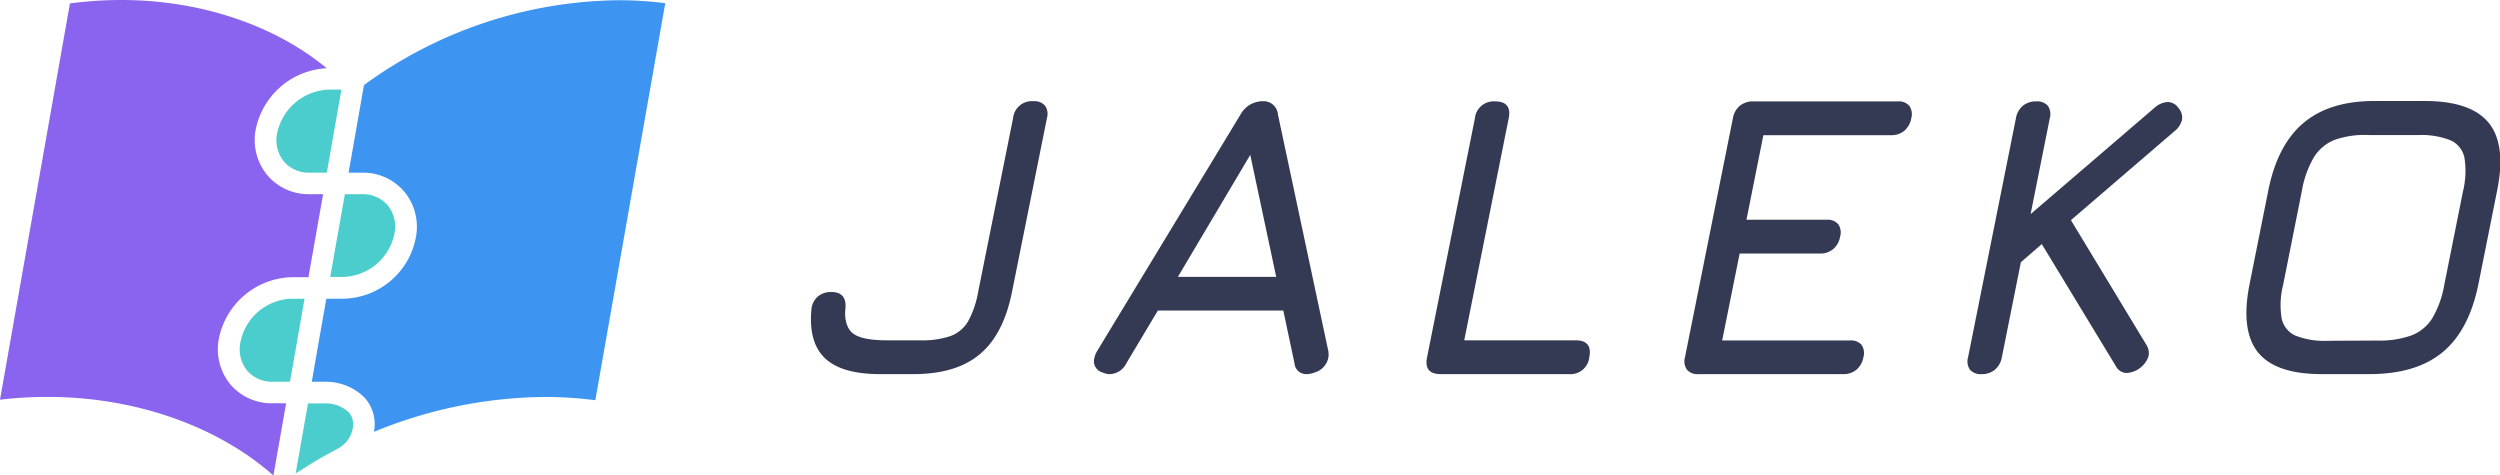 <svg xmlns="http://www.w3.org/2000/svg" viewBox="0 0 429.01 81.57"><defs><style>.cls-1{fill:#343a53;}.cls-2{fill:#3d94f1;}.cls-3{fill:#8a64ee;}.cls-4{fill:#4ccdcd;}</style></defs><title>Ativo 1</title><g id="Camada_2" data-name="Camada 2"><g id="Layer_1" data-name="Layer 1"><path class="cls-1" d="M141.61,61.51c-1.92-1.8-2.71-4.58-2.37-8.36a3.27,3.27,0,0,1,1.07-2.24,3.49,3.49,0,0,1,2.37-.8c1.8,0,2.59,1,2.39,2.9s.32,3.49,1.36,4.25,2.95,1.14,5.71,1.14h5.74a14.94,14.94,0,0,0,5.22-.73,5.81,5.81,0,0,0,3-2.48,16.15,16.15,0,0,0,1.75-5.08l6-29.84a3.22,3.22,0,0,1,3.48-2.9,2.4,2.4,0,0,1,2,.76,2.51,2.51,0,0,1,.33,2.14l-6,29.84q-1.47,7.32-5.56,10.71T156.72,64.2H151Q144.49,64.2,141.61,61.51Z"/><path class="cls-1" d="M227.92,61.51a3.32,3.32,0,0,1-2.35,2.42,3.79,3.79,0,0,1-1.43.27,2,2,0,0,1-2-1.86l-1.92-9.05H198.69l-5.4,9.05a3.28,3.28,0,0,1-2.79,1.86,2.91,2.91,0,0,1-1.26-.27,2,2,0,0,1-1.46-2.42,4,4,0,0,1,.56-1.38l24.54-40.48a4.35,4.35,0,0,1,3.71-2.28h.13a2.47,2.47,0,0,1,2.58,2.28l8.62,40.48A3.2,3.2,0,0,1,227.92,61.51Zm-25.79-14H219l-4.45-20.93Z"/><path class="cls-1" d="M244.89,61.3l8.21-41a3.23,3.23,0,0,1,3.48-2.9c1.93,0,2.71,1,2.32,2.9L251.27,58.4h19.14c1.93,0,2.71,1,2.32,2.9a3.23,3.23,0,0,1-3.49,2.9h-22C245.28,64.2,244.5,63.24,244.89,61.3Z"/><path class="cls-1" d="M319.44,59.16a2.55,2.55,0,0,1,.33,2.14,3.63,3.63,0,0,1-1.19,2.14,3.44,3.44,0,0,1-2.29.76h-24.8a2.37,2.37,0,0,1-2-.76,2.51,2.51,0,0,1-.34-2.14l8.22-41a3.59,3.59,0,0,1,1.18-2.14,3.49,3.49,0,0,1,2.3-.76h24.8a2.4,2.4,0,0,1,2,.76,2.54,2.54,0,0,1,.33,2.14,3.63,3.63,0,0,1-1.19,2.14,3.44,3.44,0,0,1-2.29.76H302.6l-2.9,14.51h13.74a2.4,2.4,0,0,1,2,.76,2.48,2.48,0,0,1,.33,2.14,3.58,3.58,0,0,1-1.19,2.14,3.44,3.44,0,0,1-2.29.76H298.53l-3,14.92h21.9A2.4,2.4,0,0,1,319.44,59.16Z"/><path class="cls-1" d="M368.71,61.09A4.24,4.24,0,0,1,365,64a2.09,2.09,0,0,1-1.91-1.17L350.38,41.89,346.79,45l-3.26,16.3a3.63,3.63,0,0,1-1.19,2.14,3.44,3.44,0,0,1-2.29.76,2.42,2.42,0,0,1-2-.76,2.52,2.52,0,0,1-.32-2.14l8.21-41a3.59,3.59,0,0,1,1.18-2.14,3.47,3.47,0,0,1,2.3-.76,2.4,2.4,0,0,1,2,.76,2.51,2.51,0,0,1,.33,2.14l-3.29,16.44,21.26-18.24a3.73,3.73,0,0,1,2.29-1,2.28,2.28,0,0,1,1.8,1,2.49,2.49,0,0,1,.63,2.08,3.65,3.65,0,0,1-1.37,2l-17.69,15.2,13,21.48A2.66,2.66,0,0,1,368.71,61.09Z"/><path class="cls-1" d="M387.46,60.44q-3-3.78-1.42-11.71l3.2-16q1.58-7.94,6.14-11.71t12.41-3.69h8.29q7.95,0,11,3.76t1.42,11.71l-3.18,15.89q-1.59,7.94-6.11,11.71T406.71,64.2h-8.29Q390.47,64.2,387.46,60.44Zm20.41-2a16.32,16.32,0,0,0,6-.9,7.4,7.4,0,0,0,3.53-2.94,17.27,17.27,0,0,0,2.07-5.83l3.18-15.89a14.62,14.62,0,0,0,.26-5.8,4.18,4.18,0,0,0-2.38-3,13.58,13.58,0,0,0-5.62-.9h-8.29a15.51,15.51,0,0,0-6,.83,7.33,7.33,0,0,0-3.56,3,17.23,17.23,0,0,0-2.06,5.8l-3.19,16a14.27,14.27,0,0,0-.27,5.83,4.17,4.17,0,0,0,2.34,2.94,13.6,13.6,0,0,0,5.66.9Z"/><path class="cls-2" d="M64.14,74.12a78.35,78.35,0,0,1,29.39-6,66.42,66.42,0,0,1,8.63.56l12-68.13a61.76,61.76,0,0,0-8-.51,75.32,75.32,0,0,0-43.7,14.56L59.82,29.63h2.29a9.24,9.24,0,0,1,7.25,3.24,9.48,9.48,0,0,1,2,7.9A12.92,12.92,0,0,1,58.94,51.26H56l-1.34,7.59L53.5,65.51h2.28a9.44,9.44,0,0,1,6.72,2.66,6.76,6.76,0,0,1,1.7,5.73A1.41,1.41,0,0,1,64.14,74.12Z"/><path class="cls-3" d="M12,.59l-12,68a70.21,70.21,0,0,1,8.17-.48c15,0,29.17,5,38.75,13.49L49.1,69.2H46.81A9.28,9.28,0,0,1,39.56,66a9.52,9.52,0,0,1-2-7.9A13.11,13.11,0,0,1,50,47.57h2.93l2.52-14.25H53.14a9.24,9.24,0,0,1-7.25-3.24,9.46,9.46,0,0,1-2-7.89A13.11,13.11,0,0,1,56.06,11.71C47.18,4.34,34.39,0,20.82,0A67.39,67.39,0,0,0,12,.59Z"/><path class="cls-4" d="M56.3,15.38a9.39,9.39,0,0,0-8.73,7.44,5.83,5.83,0,0,0,1.14,4.89,5.63,5.63,0,0,0,4.43,1.92h2.94l2.51-14.25Z"/><path class="cls-4" d="M67.68,40.13a5.88,5.88,0,0,0-1.14-4.89,5.65,5.65,0,0,0-4.43-1.92H59.18l-2.48,14,0,.2h2.28A9.26,9.26,0,0,0,67.68,40.13Z"/><path class="cls-4" d="M52.71,80c1.39-.87,2.81-1.7,4.28-2.48l1.18-.65a4.87,4.87,0,0,0,2.38-3.47,3.11,3.11,0,0,0-.68-2.62,5.7,5.7,0,0,0-4.09-1.55H52.85l-2.11,12c.47-.31,1-.59,1.47-.9Z"/><path class="cls-4" d="M52.26,51.26H50a9.26,9.26,0,0,0-8.74,7.45,5.85,5.85,0,0,0,1.14,4.88,5.63,5.63,0,0,0,4.43,1.92h2.94Z"/></g></g></svg>